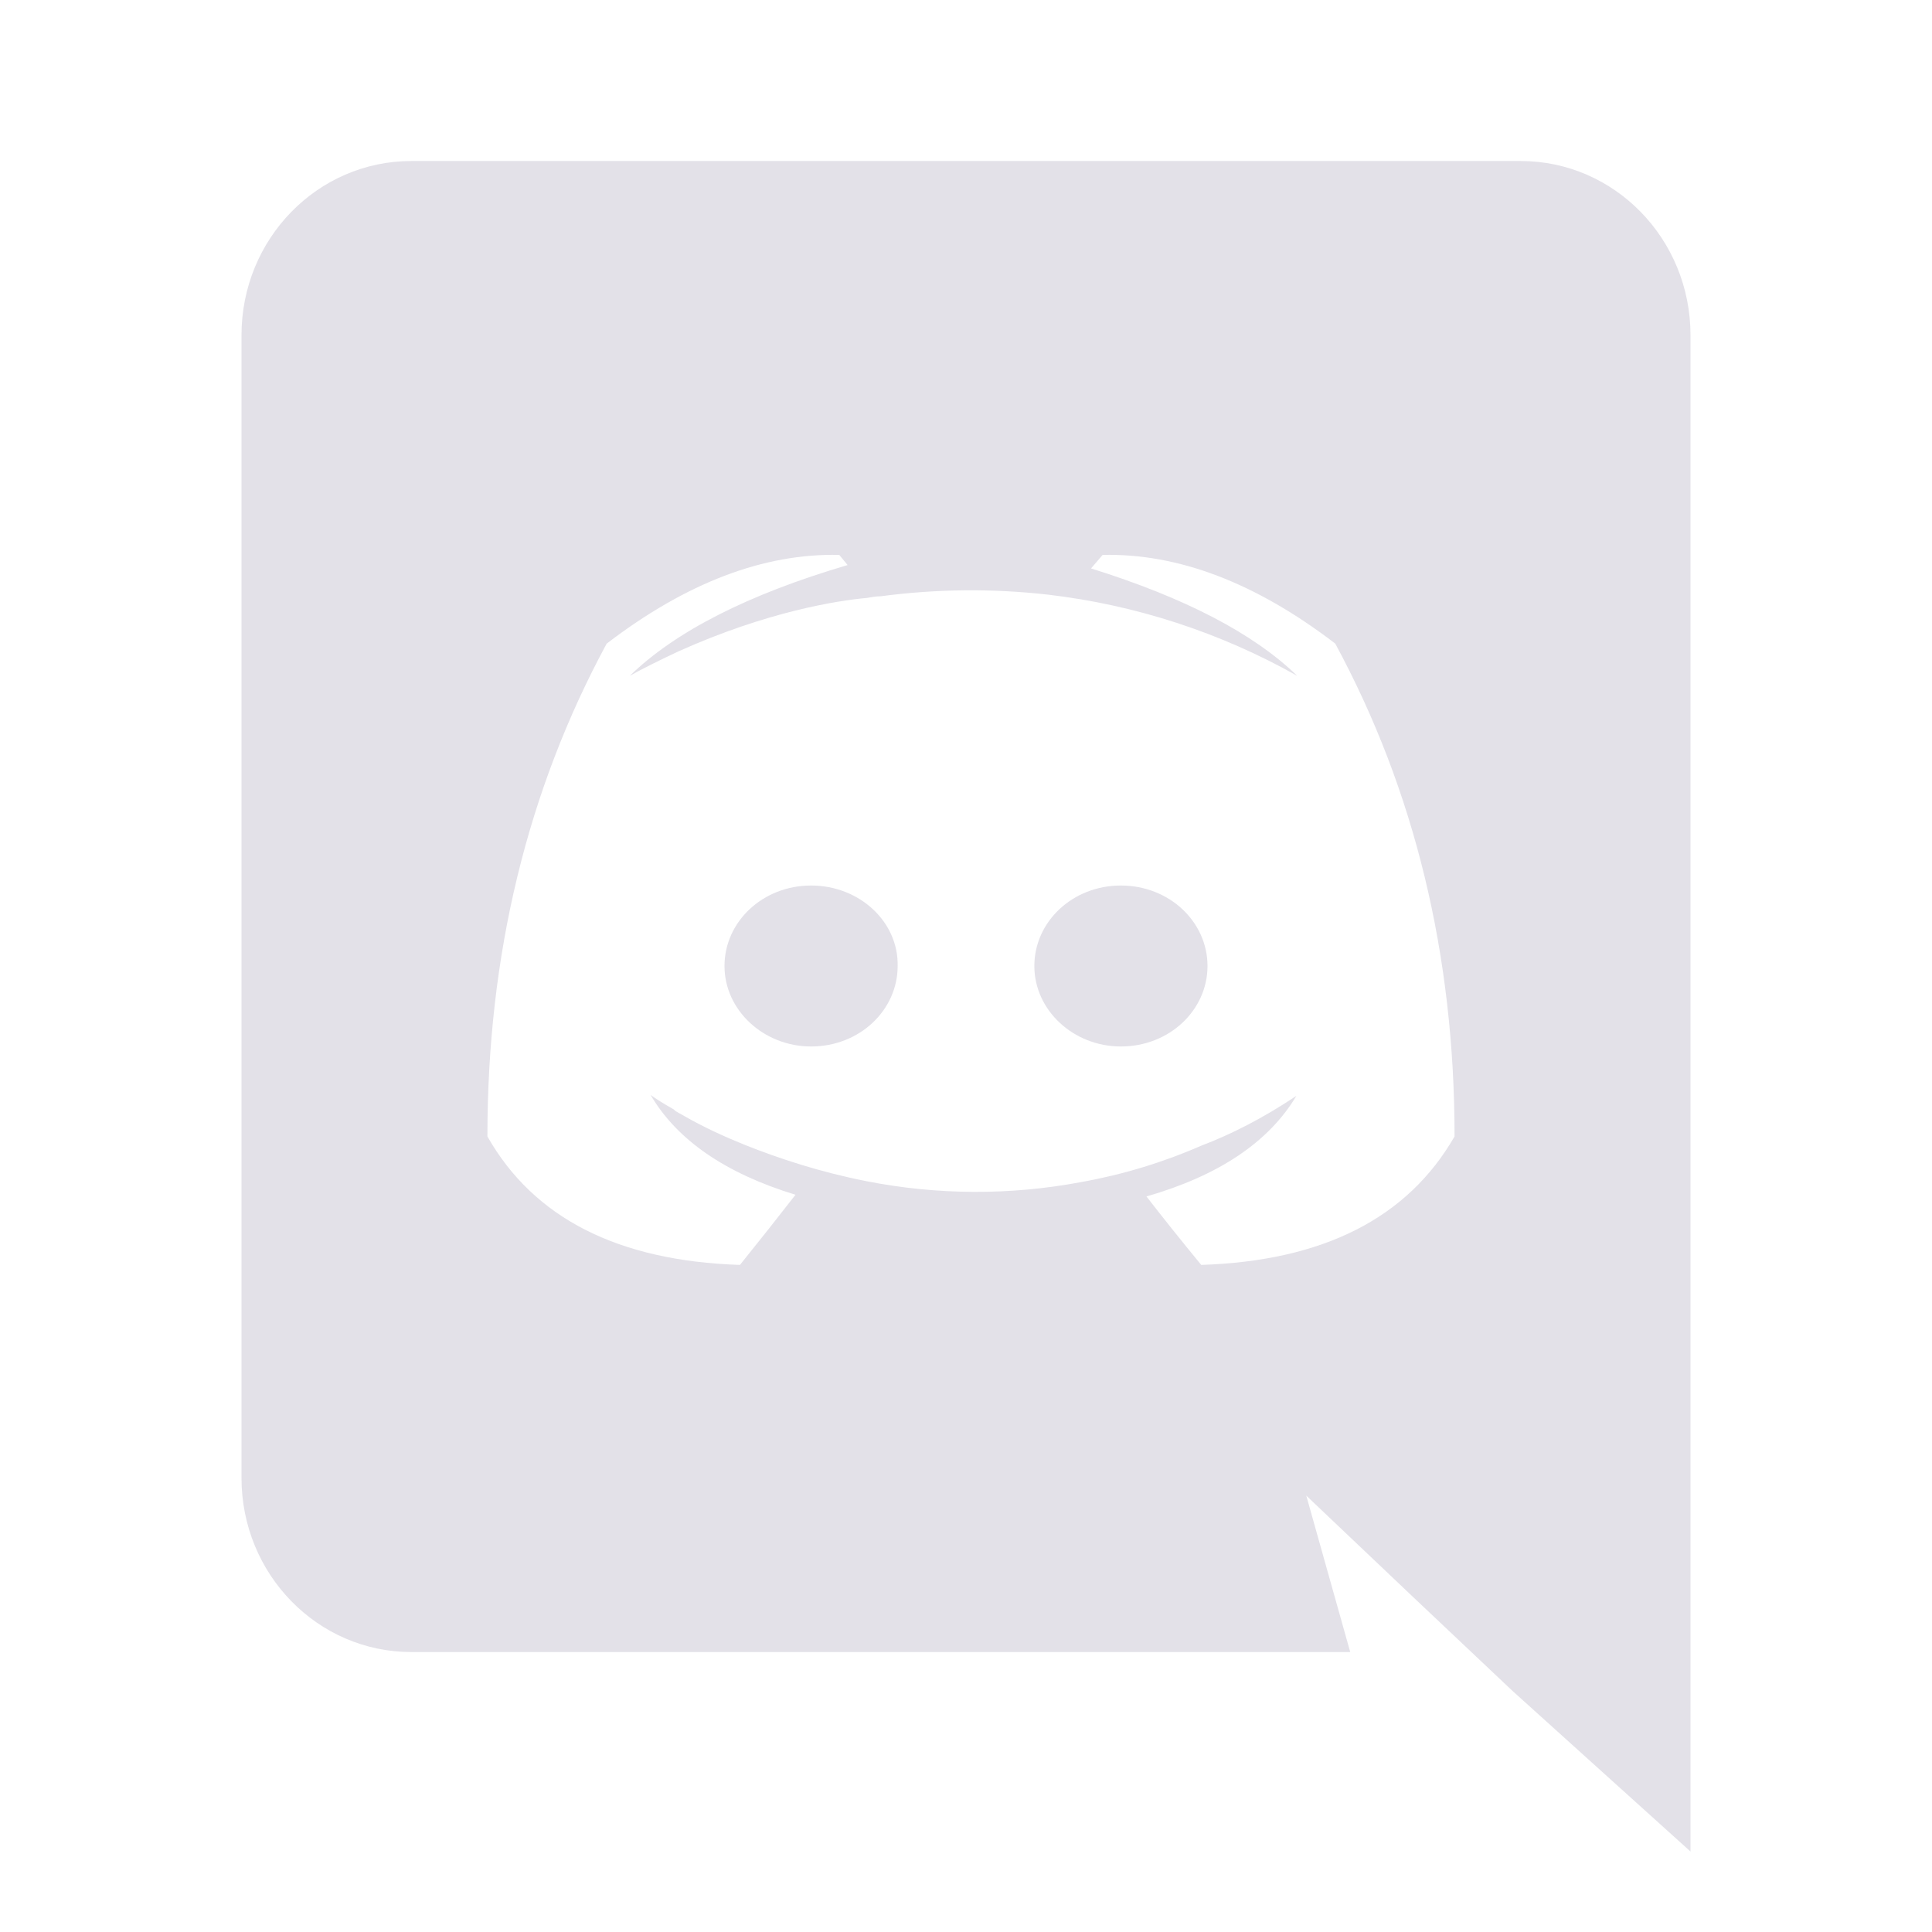 <svg xmlns="http://www.w3.org/2000/svg" xmlns:xlink="http://www.w3.org/1999/xlink" fill="none" version="1.1" width="32" height="32" viewBox="0 0 32 32"><defs><clipPath id="master_svg0_2268_00326"><rect x="0" y="0" width="32" height="32" rx="0"/></clipPath></defs><g style="opacity:0.12;" clip-path="url(#master_svg0_2268_00326)"><g><path d="M13.435,14.667C14.235,14.667,14.883,15.267,14.868,16C14.868,16.733,14.236,17.333,13.435,17.333C12.648,17.333,12,16.733,12,16C12,15.267,12.633,14.667,13.435,14.667ZM18.565,14.667C19.367,14.667,20,15.267,20,16C20,16.733,19.367,17.333,18.565,17.333C17.779,17.333,17.132,16.733,17.132,16C17.132,15.267,17.764,14.667,18.565,14.667ZM25.188,2.667C26.739,2.667,28,3.955,28,5.551L28,30.667L25.052,28.007L23.392,26.439L21.636,24.772L22.364,27.363L6.812,27.363C5.261,27.363,4,26.075,4,24.479L4,5.551C4,3.955,5.261,2.667,6.812,2.667L25.188,2.667L25.188,2.667ZM19.895,20.951Q22.925,20.853,24.092,18.823Q24.092,14.315,22.116,10.66Q20.143,9.149,18.263,9.191L18.071,9.415Q20.403,10.143,21.485,11.193C20.212,10.476,18.809,10.019,17.357,9.849C16.437,9.745,15.507,9.754,14.588,9.876C14.505,9.876,14.436,9.891,14.355,9.904C13.875,9.947,12.708,10.128,11.241,10.787Q10.735,11.024,10.432,11.193Q11.571,10.087,14.039,9.359L13.901,9.191Q12.023,9.149,10.048,10.661Q8.073,14.315,8.073,18.823Q9.225,20.852,12.256,20.951Q12.763,20.321,13.176,19.789Q11.433,19.256,10.776,18.136Q10.912,18.235,11.159,18.375C11.172,18.388,11.185,18.403,11.213,18.416C11.255,18.445,11.296,18.459,11.337,18.487C11.68,18.683,12.023,18.836,12.337,18.963C12.9,19.187,13.572,19.411,14.355,19.565C15.527,19.795,16.733,19.8,17.907,19.579C18.591,19.457,19.258,19.255,19.895,18.977C20.375,18.795,20.909,18.528,21.472,18.151Q20.787,19.299,18.989,19.817Q19.401,20.349,19.896,20.951L19.895,20.951Z" fill="#0E043E" fill-opacity="1"/></g></g></svg>